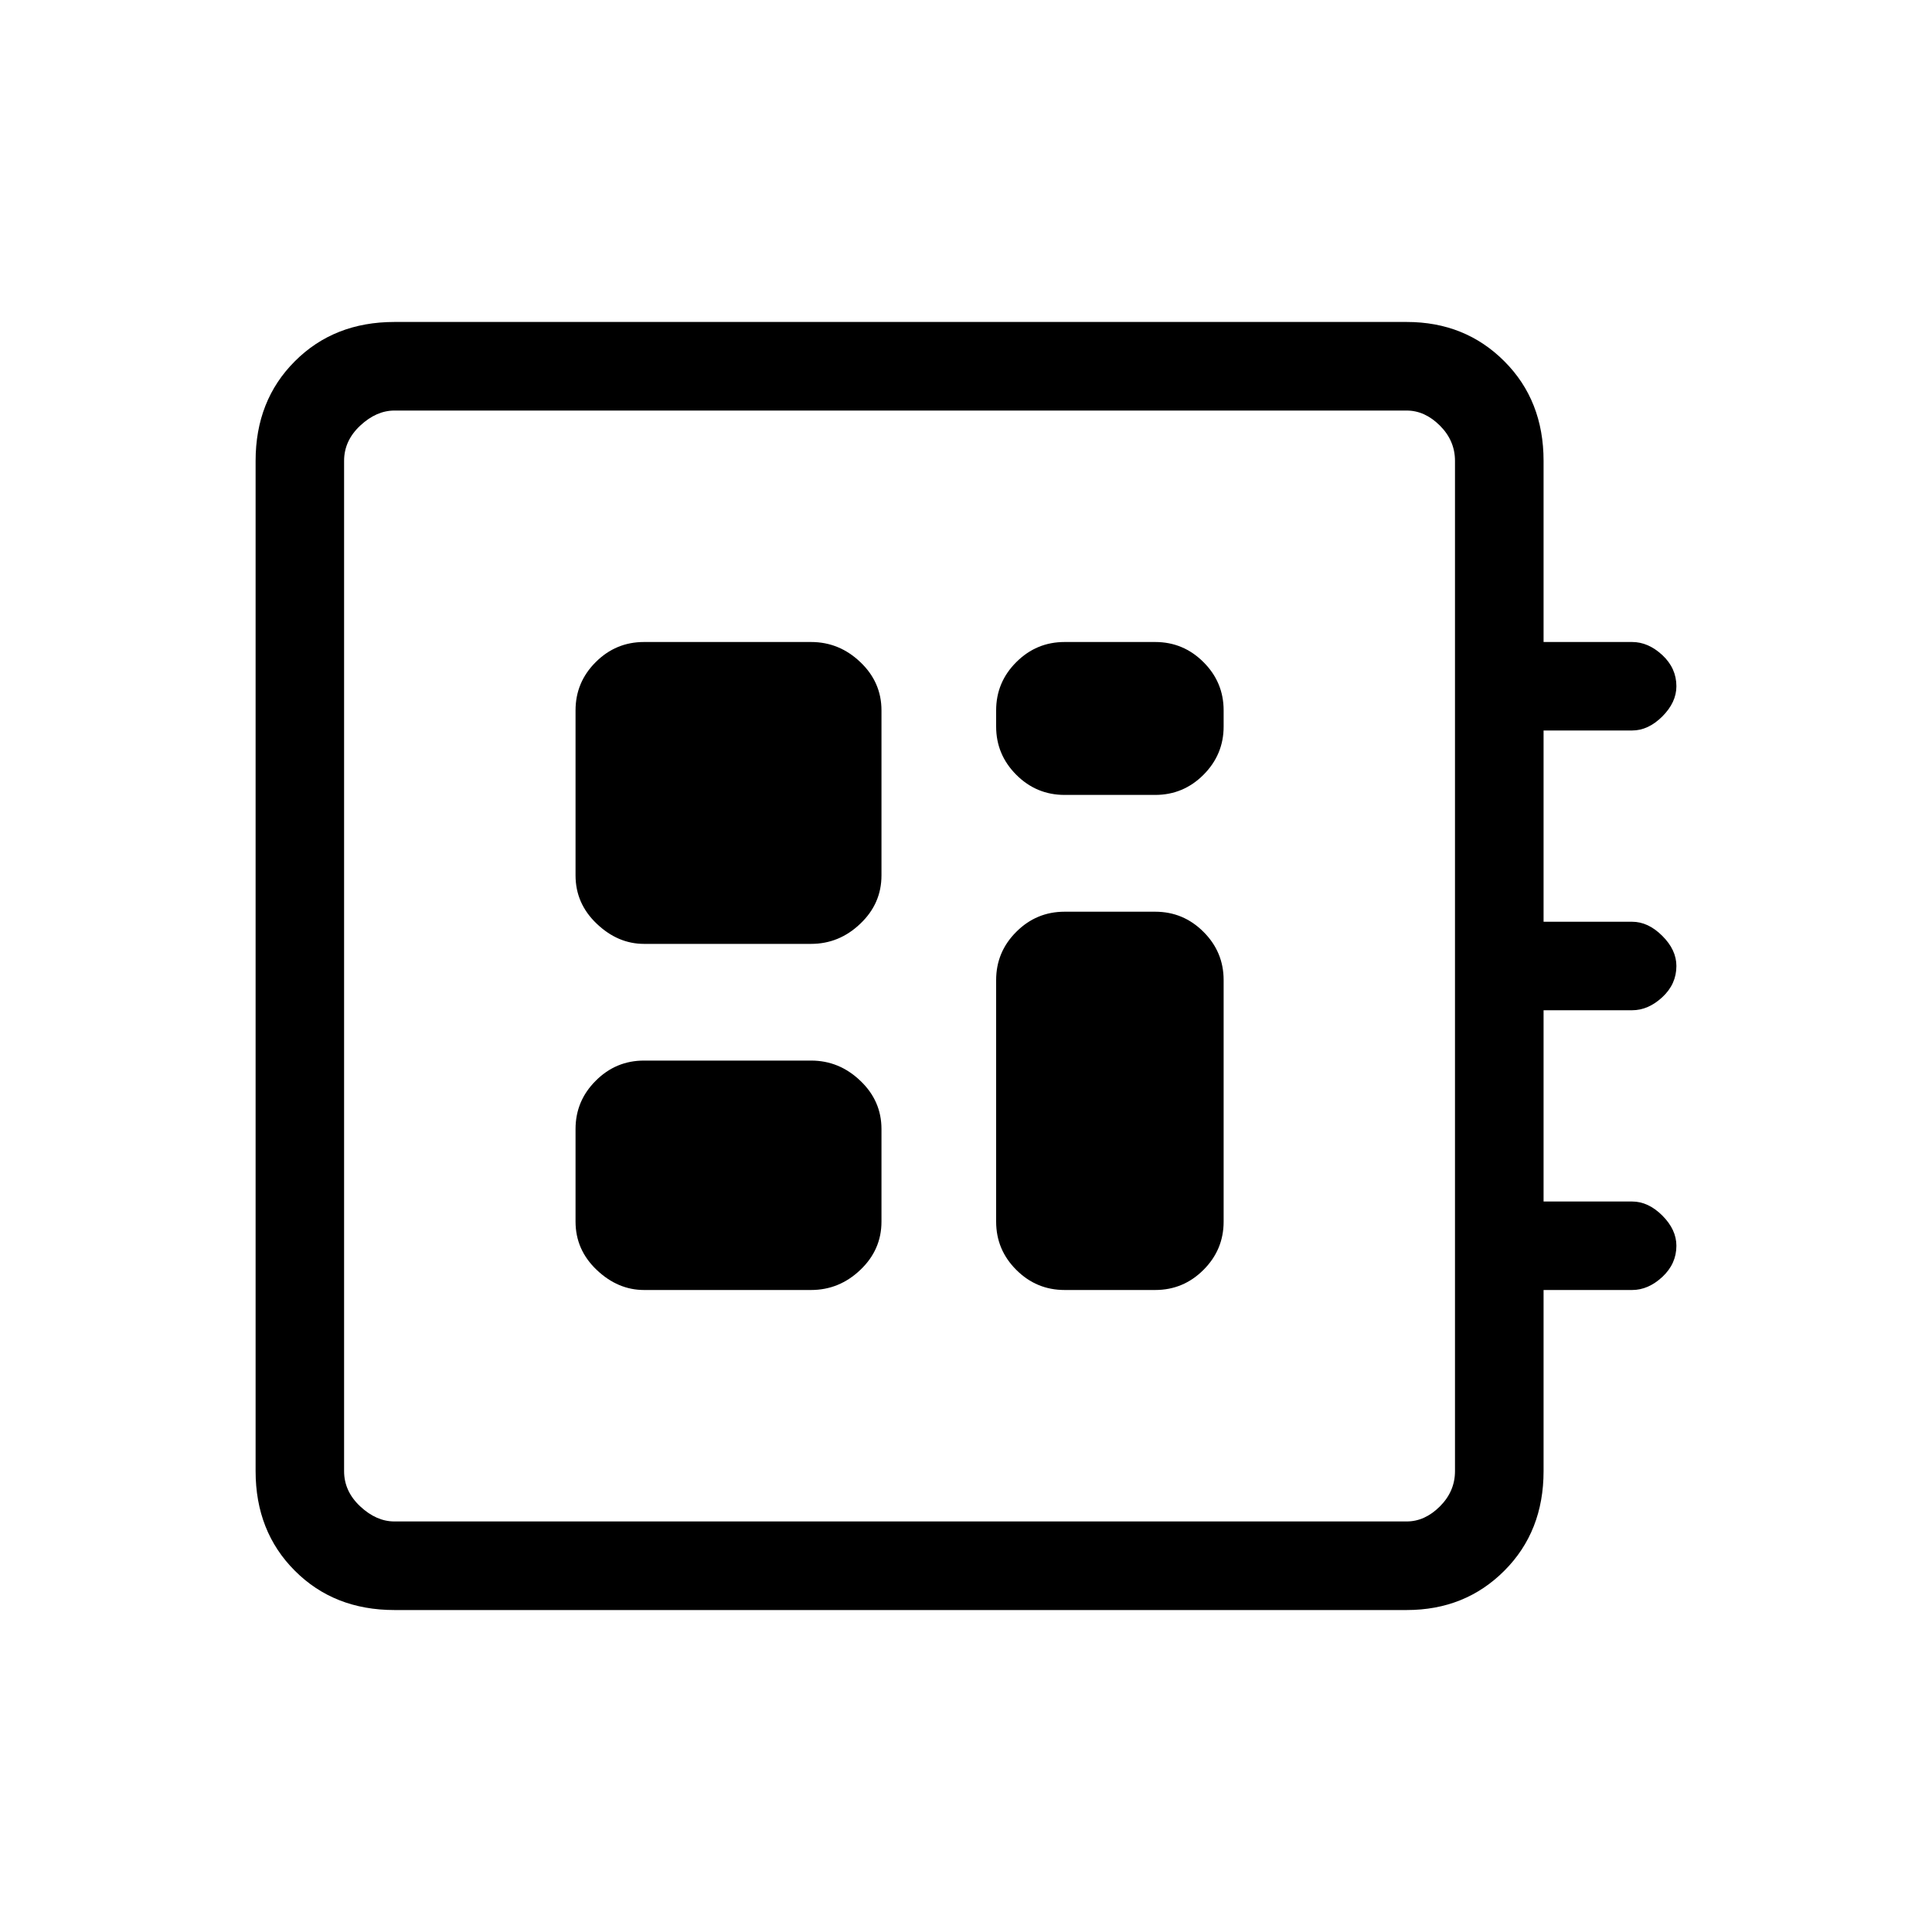 <svg xmlns="http://www.w3.org/2000/svg" height="20" width="20"><path d="M4.083 16.667Q3.458 16.667 3.052 16.26Q2.646 15.854 2.646 15.229V4.771Q2.646 4.146 3.052 3.74Q3.458 3.333 4.083 3.333H14.562Q15.167 3.333 15.573 3.74Q15.979 4.146 15.979 4.771V6.646H16.896Q17.062 6.646 17.208 6.781Q17.354 6.917 17.354 7.104Q17.354 7.271 17.208 7.417Q17.062 7.562 16.896 7.562H15.979V9.542H16.896Q17.062 9.542 17.208 9.688Q17.354 9.833 17.354 10Q17.354 10.188 17.208 10.323Q17.062 10.458 16.896 10.458H15.979V12.438H16.896Q17.062 12.438 17.208 12.583Q17.354 12.729 17.354 12.896Q17.354 13.083 17.208 13.219Q17.062 13.354 16.896 13.354H15.979V15.229Q15.979 15.854 15.573 16.26Q15.167 16.667 14.562 16.667ZM4.083 15.75H14.562Q14.75 15.75 14.906 15.594Q15.062 15.438 15.062 15.229V4.771Q15.062 4.562 14.906 4.406Q14.75 4.25 14.562 4.25H4.083Q3.896 4.25 3.729 4.406Q3.562 4.562 3.562 4.771V15.229Q3.562 15.438 3.729 15.594Q3.896 15.75 4.083 15.75ZM6.667 13.354H8.396Q8.688 13.354 8.906 13.146Q9.125 12.938 9.125 12.646V11.688Q9.125 11.396 8.906 11.188Q8.688 10.979 8.396 10.979H6.667Q6.375 10.979 6.167 11.188Q5.958 11.396 5.958 11.688V12.646Q5.958 12.938 6.177 13.146Q6.396 13.354 6.667 13.354ZM11.021 8.229H11.958Q12.25 8.229 12.458 8.021Q12.667 7.812 12.667 7.521V7.354Q12.667 7.062 12.458 6.854Q12.25 6.646 11.958 6.646H11.021Q10.729 6.646 10.521 6.854Q10.312 7.062 10.312 7.354V7.521Q10.312 7.812 10.521 8.021Q10.729 8.229 11.021 8.229ZM6.667 9.771H8.396Q8.688 9.771 8.906 9.562Q9.125 9.354 9.125 9.062V7.354Q9.125 7.062 8.906 6.854Q8.688 6.646 8.396 6.646H6.667Q6.375 6.646 6.167 6.854Q5.958 7.062 5.958 7.354V9.062Q5.958 9.354 6.177 9.562Q6.396 9.771 6.667 9.771ZM11.021 13.354H11.958Q12.25 13.354 12.458 13.146Q12.667 12.938 12.667 12.646V10.146Q12.667 9.854 12.458 9.646Q12.25 9.438 11.958 9.438H11.021Q10.729 9.438 10.521 9.646Q10.312 9.854 10.312 10.146V12.646Q10.312 12.938 10.521 13.146Q10.729 13.354 11.021 13.354ZM3.562 4.25Q3.562 4.25 3.562 4.406Q3.562 4.562 3.562 4.771V15.229Q3.562 15.438 3.562 15.594Q3.562 15.75 3.562 15.75Q3.562 15.75 3.562 15.594Q3.562 15.438 3.562 15.229V4.771Q3.562 4.562 3.562 4.406Q3.562 4.25 3.562 4.25Z"/></svg>